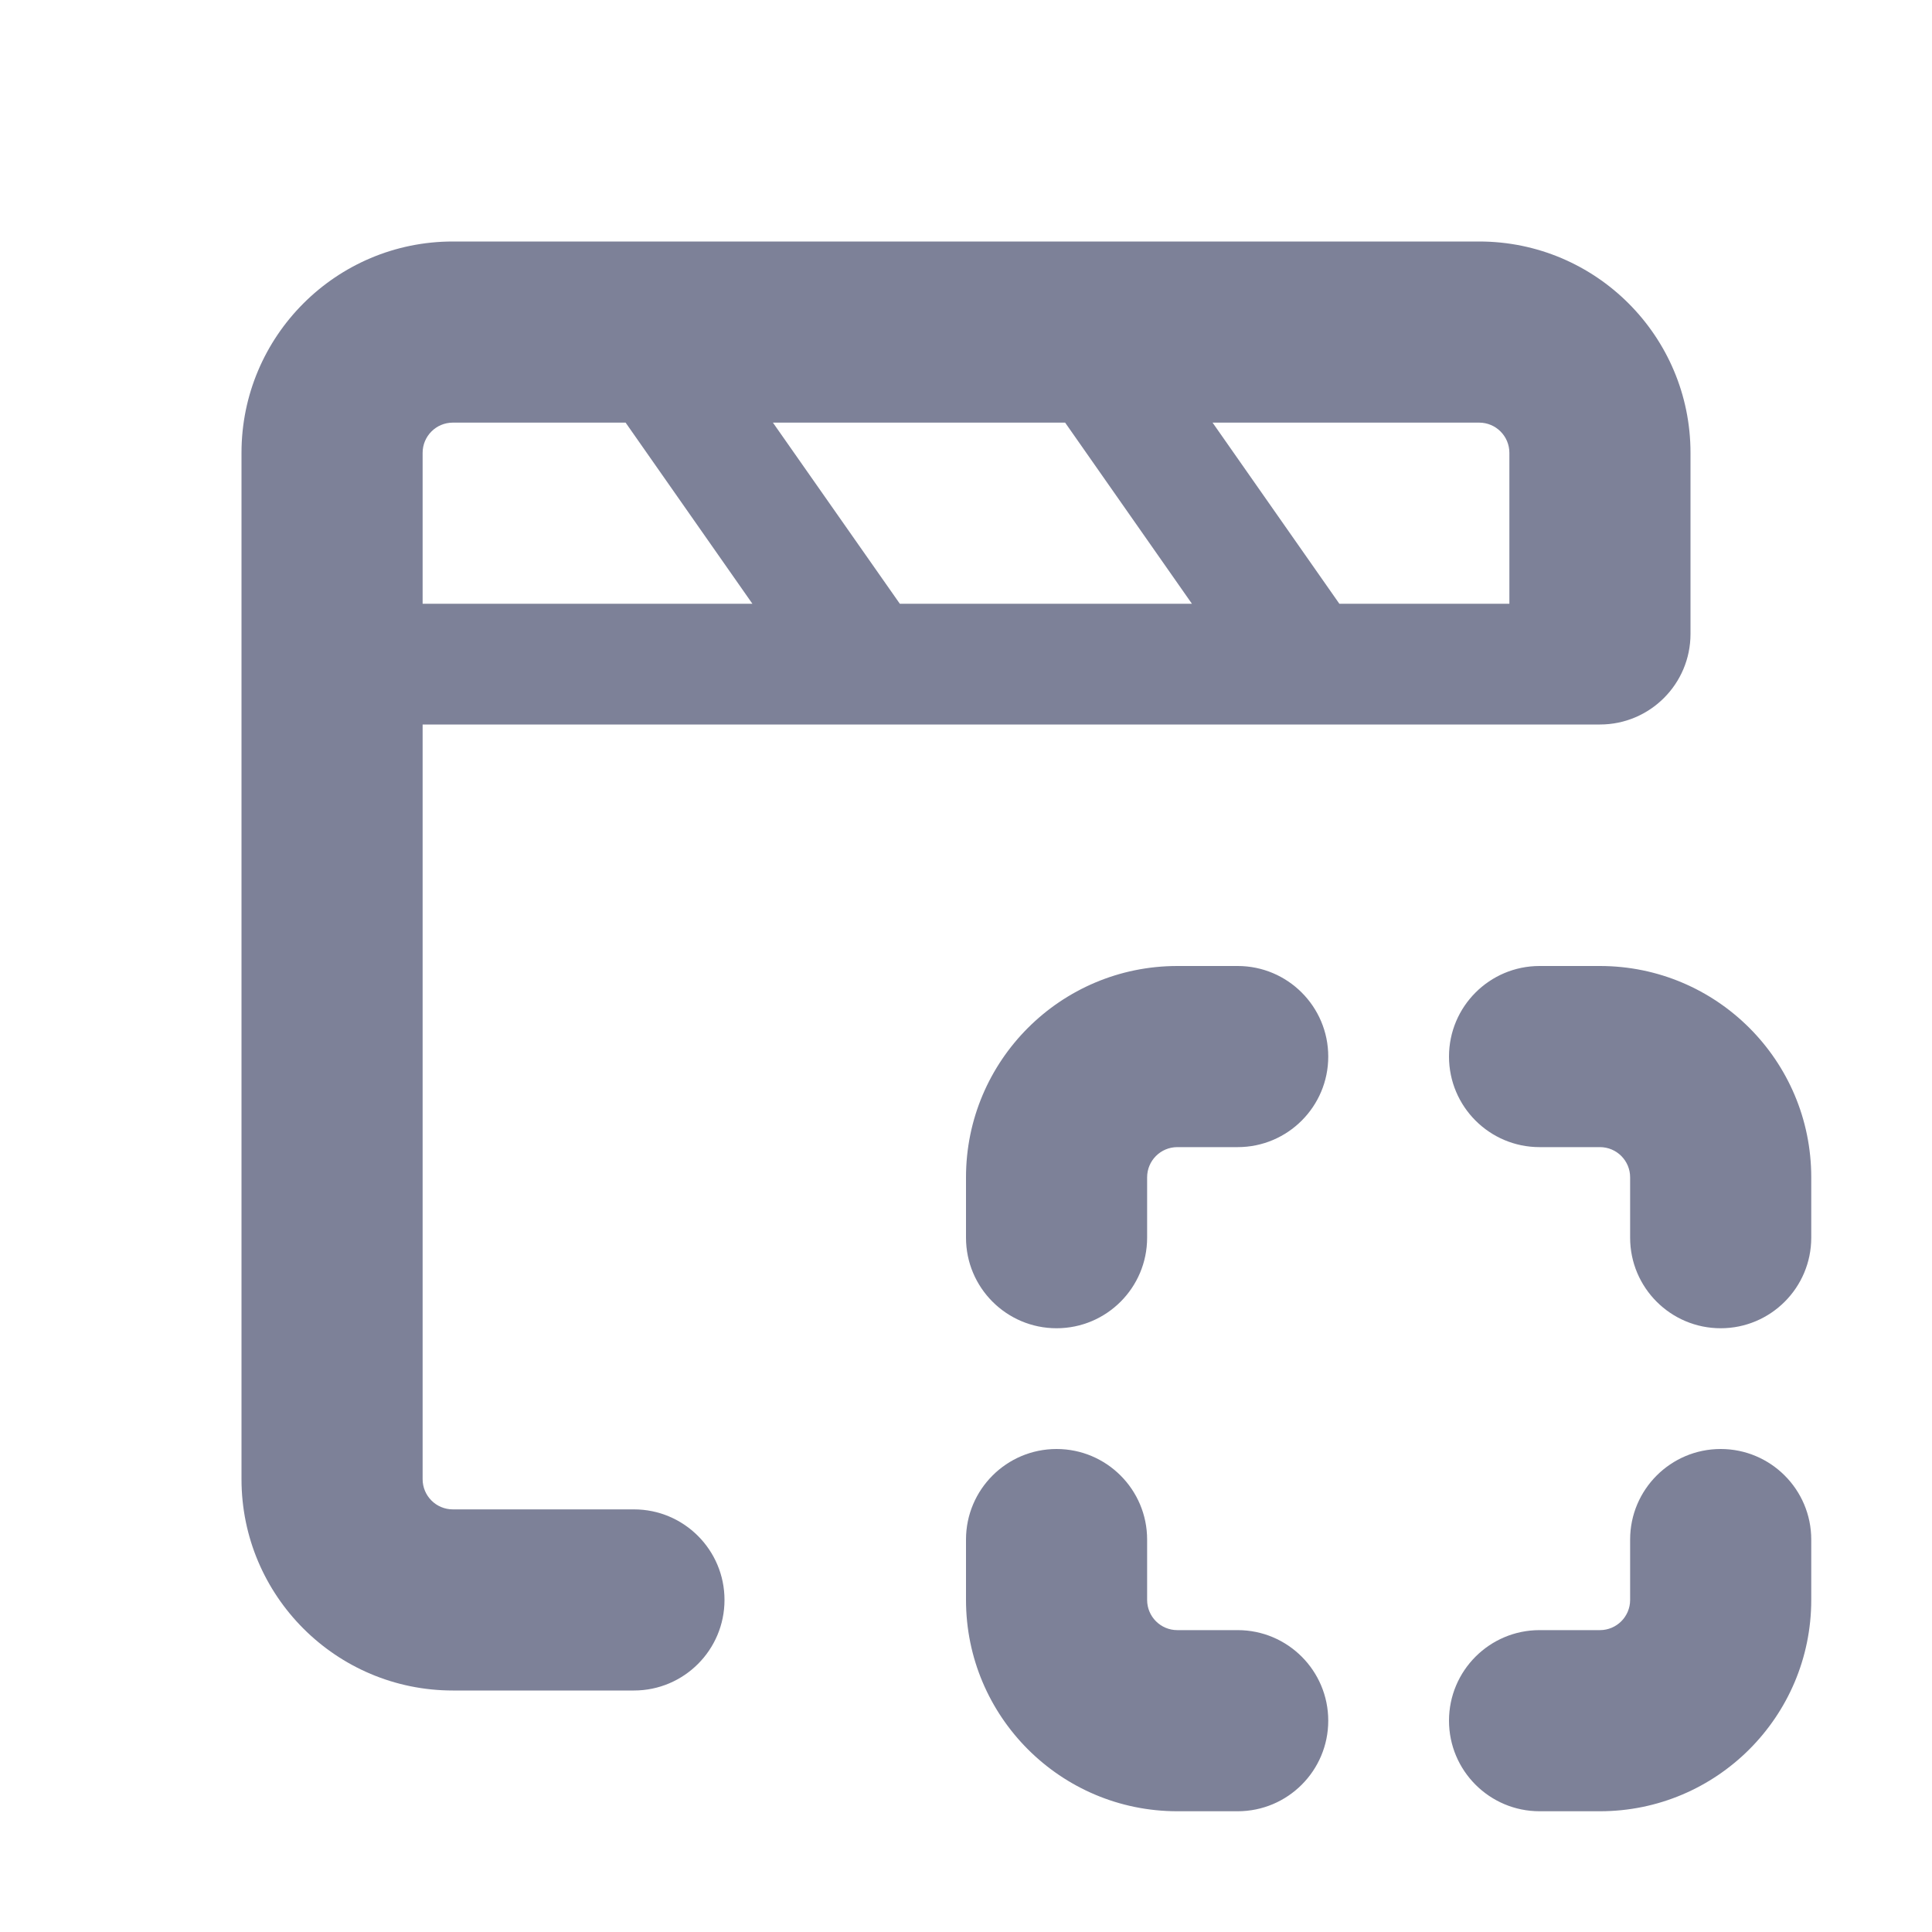 <svg width="16" height="16" viewBox="0 0 16 16" fill="none" xmlns="http://www.w3.org/2000/svg">
<path fill-rule="evenodd" clip-rule="evenodd" d="M3.75 2C2.784 2 2 2.784 2 3.75V12.25C2 13.216 2.784 14 3.75 14H5.25C5.664 14 6 13.664 6 13.25C6 12.836 5.664 12.5 5.25 12.5H3.75C3.612 12.5 3.5 12.388 3.5 12.25V6H13.25C13.664 6 14 5.664 14 5.25V3.75C14 2.784 13.216 2 12.25 2H3.75ZM12.5 5V3.75C12.5 3.612 12.388 3.5 12.25 3.5H10.042L11.092 5H12.5ZM9.871 5H7.452L6.401 3.5H8.821L9.871 5ZM6.231 5L5.181 3.5H3.75C3.612 3.5 3.5 3.612 3.5 3.75V5H6.231Z" fill="#7D8198"/>
<path fill-rule="evenodd" clip-rule="evenodd" d="M9.75 8C8.784 8 8 8.784 8 9.75V10.25C8 10.664 8.336 11 8.75 11C9.164 11 9.5 10.664 9.5 10.25V9.75C9.5 9.612 9.612 9.5 9.75 9.5H10.25C10.664 9.5 11 9.164 11 8.75C11 8.336 10.664 8 10.25 8H9.75ZM8 13.25C8 14.216 8.784 15 9.75 15H10.25C10.664 15 11 14.664 11 14.25C11 13.836 10.664 13.5 10.25 13.5H9.75C9.612 13.5 9.5 13.388 9.5 13.25V12.75C9.5 12.336 9.164 12 8.75 12C8.336 12 8 12.336 8 12.75V13.25ZM13.25 8C14.216 8 15 8.783 15 9.75V10.25C15 10.664 14.664 11 14.25 11C13.836 11 13.5 10.664 13.5 10.25V9.75C13.5 9.612 13.388 9.5 13.25 9.5H12.75C12.336 9.5 12 9.164 12 8.75C12 8.336 12.336 8 12.75 8H13.25ZM13.25 15C14.216 15 15 14.216 15 13.25V12.75C15 12.336 14.664 12 14.25 12C13.836 12 13.5 12.336 13.5 12.75V13.25C13.5 13.388 13.388 13.5 13.25 13.5H12.75C12.336 13.5 12 13.836 12 14.25C12 14.664 12.336 15 12.75 15H13.25Z" fill="#7D8198"/>
</svg>
